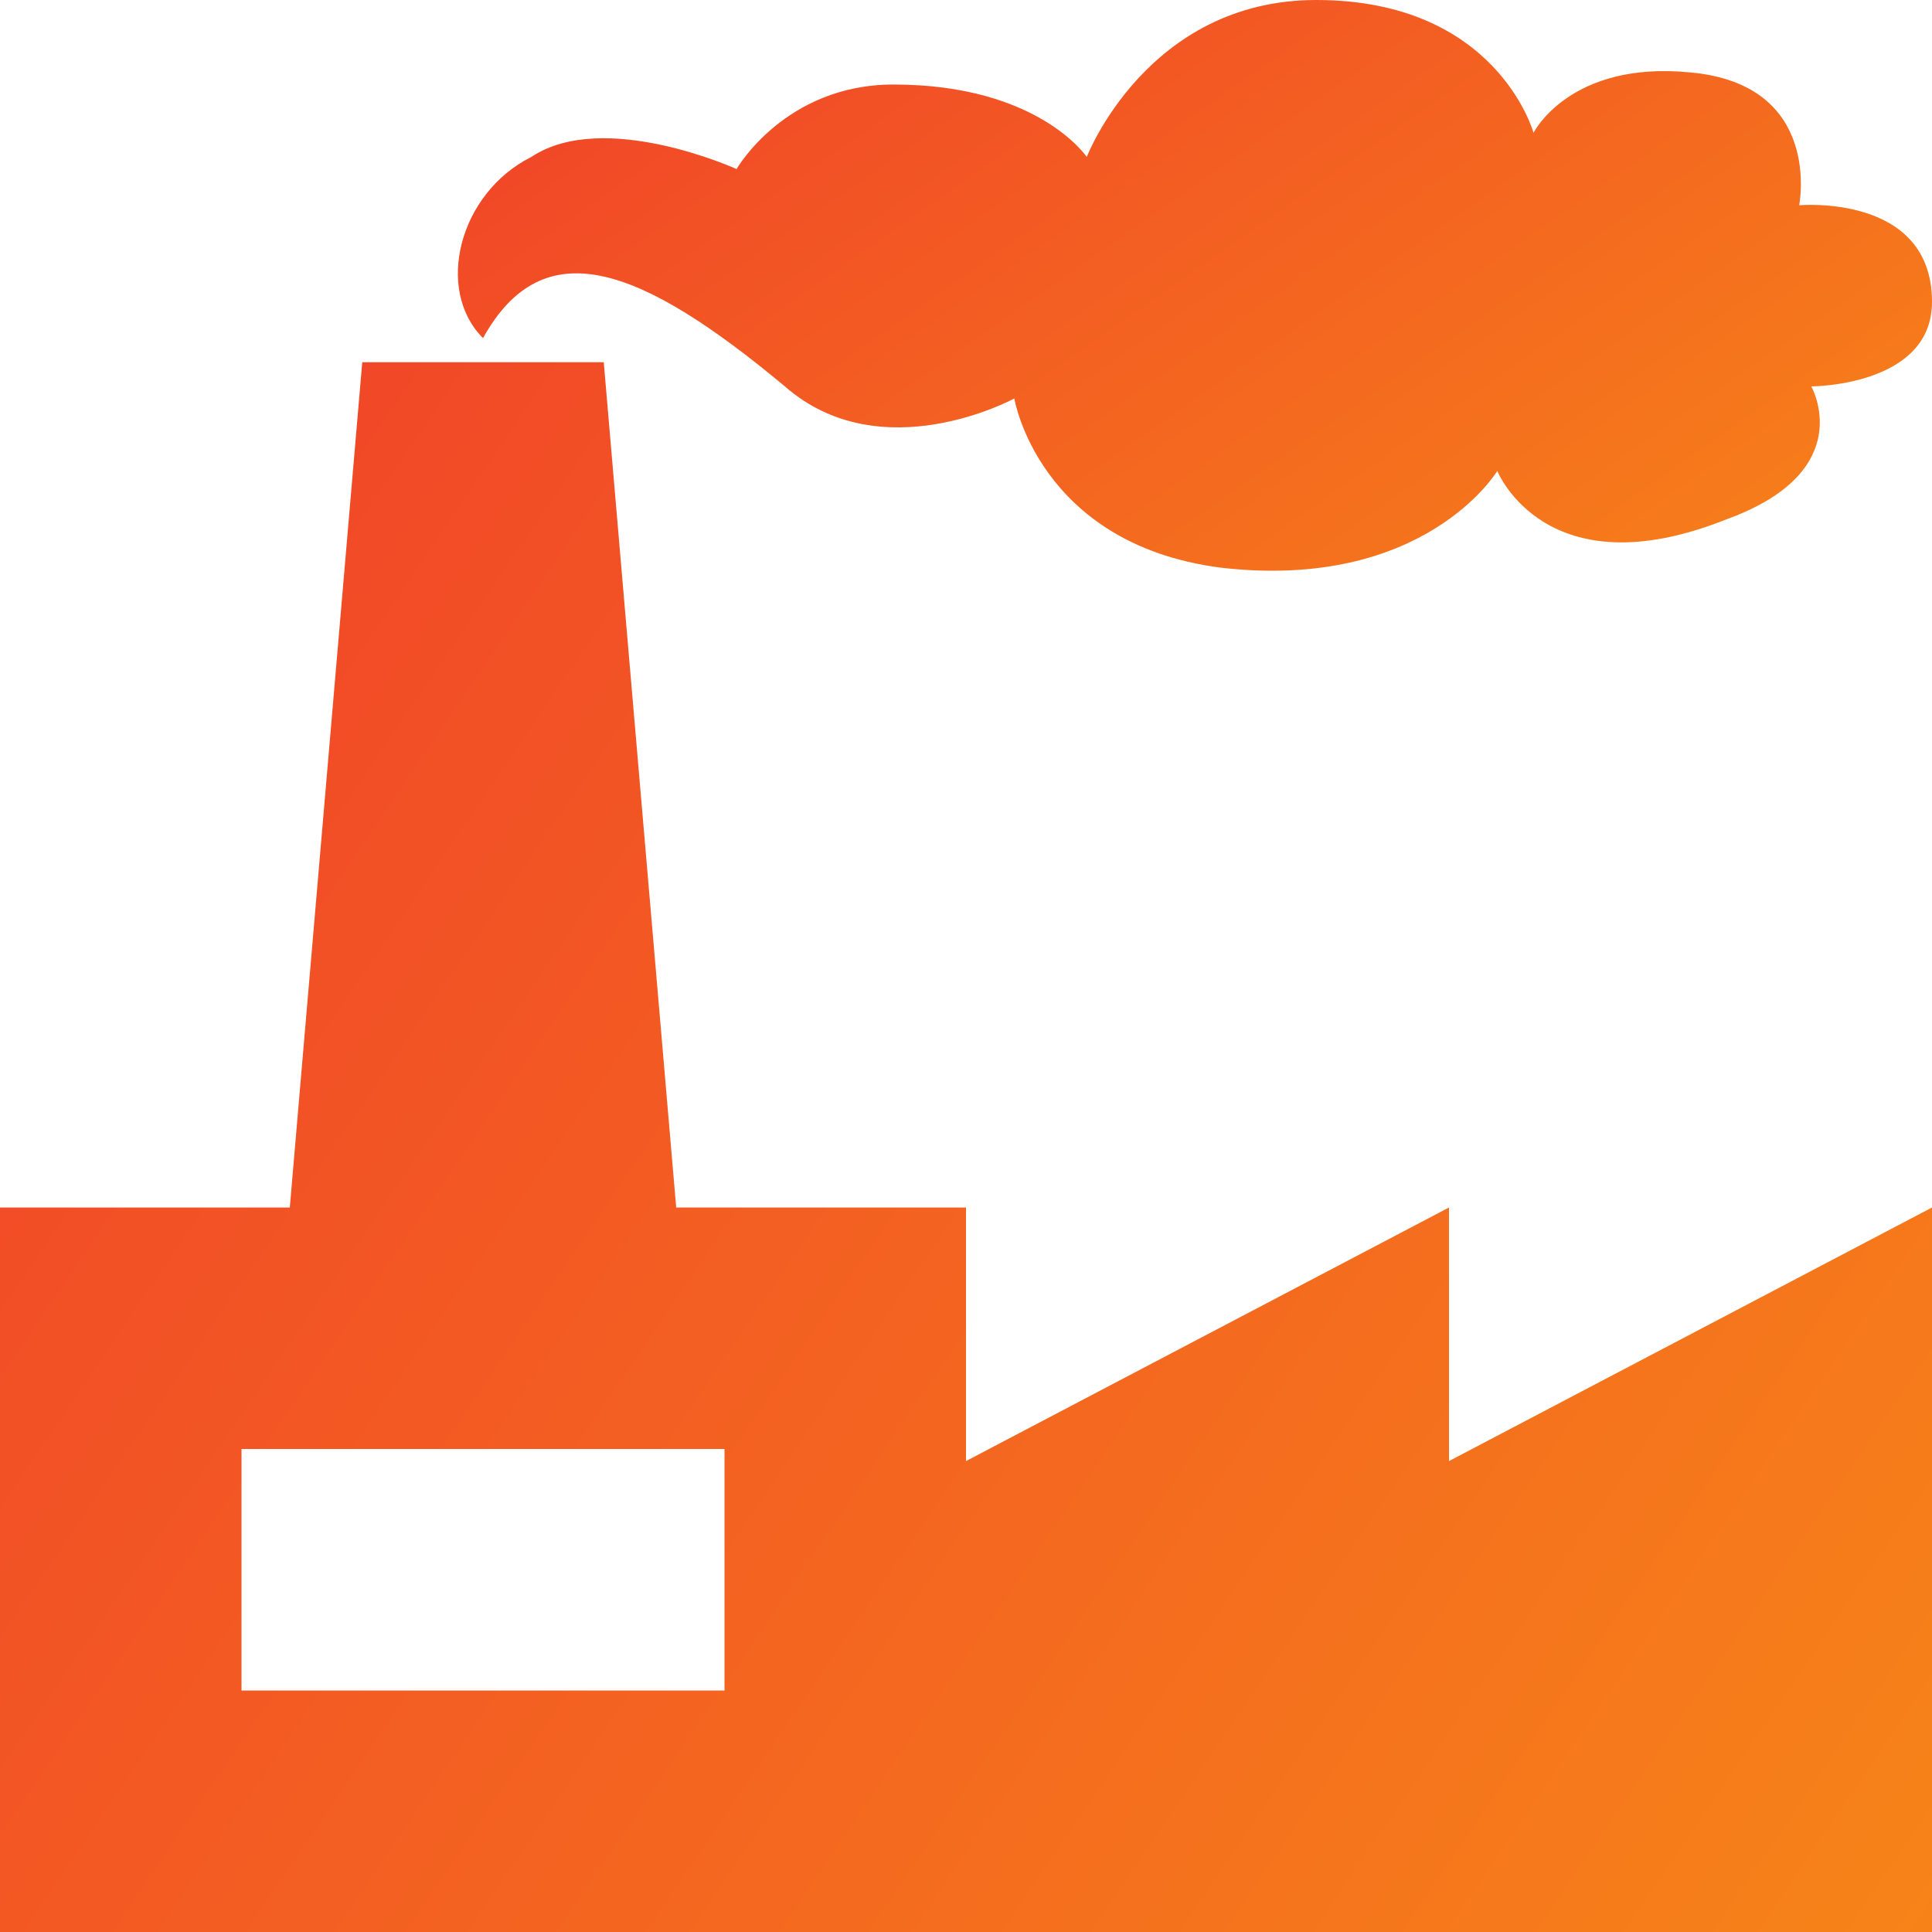 <svg width="40" height="40" viewBox="0 0 40 40" fill="none" xmlns="http://www.w3.org/2000/svg">
<g clip-path="url(#clip0_71_447)">
<path d="M11 3.25C9.5 4 9 6 10 7C11.25 4.75 13.25 5.5 16.25 8C18.25 9.75 21 8.25 21 8.25C21 8.25 21.5 11.25 25.25 11.75C29.5 12.25 31 9.75 31 9.75C31 9.75 32 12.25 35.75 10.75C38.5 9.75 37.5 8 37.5 8C37.5 8 40 8 40 6.25C40 4 37.25 4.25 37.25 4.25C37.25 4.25 37.75 1.75 35 1.5C32.5 1.25 31.75 2.75 31.75 2.75C31.75 2.75 31 0 27.25 0C23.75 0 22.5 3.25 22.5 3.25C22.5 3.25 21.5 1.75 18.5 1.75C16.25 1.75 15.25 3.5 15.25 3.5C15.25 3.5 12.5 2.25 11 3.25Z" fill="url(#paint0_linear_71_447)"/>
<path d="M30 30.25V25L20 30.25V25H14L12.5 7.5H7.5L6 25H0V40H40V25L30 30.25ZM15 35H5V30H15V35Z" fill="url(#paint1_linear_71_447)"/>
</g>
<defs>
<linearGradient id="paint0_linear_71_447" x1="7.375" y1="-1.477" x2="38.385" y2="42.782" gradientUnits="userSpaceOnUse">
<stop stop-color="#F03A2B"/>
<stop offset="1" stop-color="#FCC009"/>
</linearGradient>
<linearGradient id="paint1_linear_71_447" x1="-2.759" y1="3.438" x2="81.637" y2="60.834" gradientUnits="userSpaceOnUse">
<stop stop-color="#F03A2B"/>
<stop offset="1" stop-color="#FCC009"/>
</linearGradient>
<clipPath id="clip0_71_447">
<rect width="40" height="40" fill="white"/>
</clipPath>
</defs>
</svg>
